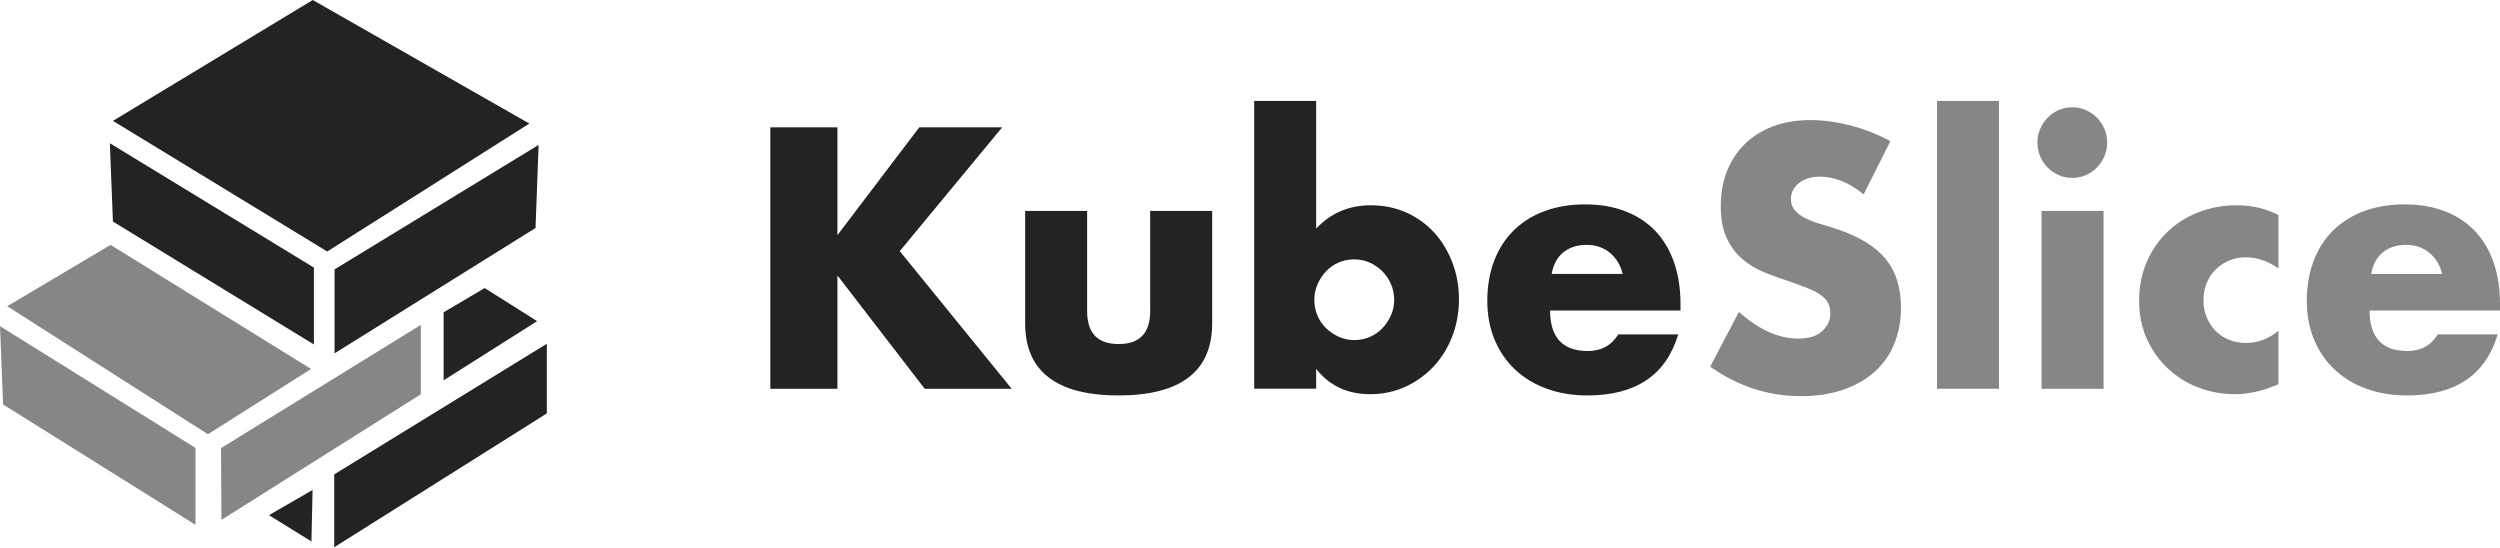 <svg width="931" height="204" viewBox="0 0 931 204" fill="none" xmlns="http://www.w3.org/2000/svg">
<path d="M42.057 45.014L121.862 93.658L197.13 46.013L116.47 0L42.057 45.014Z" fill="#232323"/>
<path d="M203.641 128.018V153.955L124.46 203.797V176.662L203.641 128.018Z" fill="#232323"/>
<path d="M40.906 53.338L42.057 82.504L116.897 128.285V99.651L40.906 53.338Z" fill="#232323"/>
<path d="M0 121.459L1.151 150.625L72.802 195.44V166.806L0 121.459Z" fill="#868686"/>
<path d="M200.583 53.971L199.432 84.901L124.591 131.581V100.317L200.583 53.971Z" fill="#232323"/>
<path d="M41.169 91.194L2.696 114.035L77.438 161.713L115.845 137.407L41.169 91.194Z" fill="#868686"/>
<path d="M200.024 119.595L180.491 107.276L165.201 116.299V141.636L200.024 119.595Z" fill="#232323"/>
<path d="M115.976 201.633L116.404 182.455L100.16 191.844L115.976 201.633Z" fill="#232323"/>
<path d="M156.718 120.993V146.83L82.469 193.609L82.305 166.873L156.718 120.993Z" fill="#868686"/>
<path d="M311.857 87.565L342.339 47.412H373.215L335.072 93.525L376.767 144.799H344.377L311.857 102.581V144.799H286.866V47.412H311.857V87.565Z" fill="#232323"/>
<path d="M404.848 78.542V115.865C404.848 124.056 408.761 128.118 416.587 128.118C424.413 128.118 428.326 124.023 428.326 115.865V78.542H451.41V120.393C451.41 129.35 448.483 136.075 442.663 140.537C436.843 144.998 428.129 147.262 416.587 147.262C405.046 147.262 396.332 145.032 390.512 140.537C384.691 136.075 381.765 129.35 381.765 120.393V78.542H404.848Z" fill="#232323"/>
<path d="M490.145 37.59V85.101C495.571 79.341 502.378 76.445 510.533 76.445C515.366 76.445 519.805 77.377 523.85 79.208C527.894 81.039 531.314 83.57 534.175 86.7C537.036 89.829 539.239 93.558 540.883 97.82C542.494 102.082 543.316 106.61 543.316 111.437C543.316 116.265 542.494 120.96 540.817 125.255C539.173 129.55 536.838 133.312 533.879 136.475C530.92 139.638 527.401 142.168 523.357 144.033C519.312 145.864 514.972 146.796 510.302 146.796C501.786 146.796 495.078 143.667 490.145 137.374V144.732H467.062V37.59H490.145ZM519.213 111.837C519.213 109.773 518.819 107.808 518.063 105.944C517.306 104.113 516.221 102.481 514.873 101.116C513.525 99.751 511.946 98.652 510.138 97.82C508.362 96.988 506.389 96.588 504.285 96.588C502.18 96.588 500.339 96.988 498.53 97.753C496.722 98.519 495.176 99.618 493.861 100.983C492.546 102.348 491.494 103.979 490.672 105.811C489.849 107.642 489.455 109.606 489.455 111.671C489.455 113.735 489.849 115.666 490.606 117.497C491.362 119.295 492.447 120.893 493.795 122.192C495.144 123.523 496.755 124.589 498.563 125.421C500.405 126.254 502.312 126.653 504.351 126.653C506.389 126.653 508.297 126.254 510.105 125.488C511.881 124.722 513.426 123.657 514.774 122.258C516.09 120.893 517.142 119.295 517.964 117.497C518.786 115.699 519.181 113.801 519.181 111.804L519.213 111.837Z" fill="#232323"/>
<path d="M577.251 115.599C577.251 125.654 581.92 130.715 591.292 130.715C596.323 130.715 600.104 128.651 602.636 124.522H624.963C620.458 139.671 609.18 147.263 591.16 147.263C585.636 147.263 580.572 146.43 575.968 144.732C571.365 143.067 567.452 140.67 564.164 137.574C560.875 134.477 558.376 130.782 556.568 126.453C554.792 122.158 553.871 117.331 553.871 112.004C553.871 106.676 554.726 101.516 556.436 97.088C558.146 92.659 560.547 88.897 563.703 85.801C566.86 82.704 570.641 80.307 575.114 78.642C579.586 76.978 584.617 76.112 590.239 76.112C595.862 76.112 600.729 76.944 605.168 78.642C609.574 80.307 613.323 82.771 616.381 85.934C619.439 89.13 621.774 93.025 623.385 97.62C624.996 102.215 625.818 107.409 625.818 113.169V115.633H577.218L577.251 115.599ZM604.28 102.048C603.524 98.785 601.946 96.155 599.545 94.157C597.178 92.193 594.284 91.194 590.864 91.194C587.28 91.194 584.386 92.16 582.117 94.024C579.849 95.922 578.435 98.586 577.843 102.015H604.247L604.28 102.048Z" fill="#232323"/>
<path d="M693.951 72.349C691.221 70.119 688.525 68.454 685.796 67.388C683.067 66.323 680.436 65.79 677.904 65.79C674.682 65.79 672.051 66.556 670.012 68.121C667.974 69.686 666.954 71.683 666.954 74.181C666.954 75.912 667.48 77.31 668.5 78.442C669.519 79.574 670.867 80.54 672.511 81.339C674.155 82.171 676.03 82.871 678.134 83.47C680.206 84.069 682.277 84.702 684.316 85.401C692.471 88.164 698.456 91.827 702.237 96.455C706.019 101.083 707.926 107.076 707.926 114.467C707.926 119.461 707.104 123.99 705.427 128.018C703.783 132.08 701.349 135.543 698.16 138.406C694.97 141.269 691.057 143.534 686.421 145.132C681.784 146.73 676.523 147.529 670.67 147.529C658.503 147.529 647.258 143.866 636.867 136.542L647.586 116.132C651.335 119.495 655.018 121.992 658.668 123.623C662.318 125.255 665.935 126.087 669.519 126.087C673.596 126.087 676.655 125.155 678.627 123.257C680.633 121.359 681.62 119.228 681.62 116.798C681.62 115.333 681.357 114.068 680.863 113.002C680.337 111.937 679.515 110.938 678.299 110.039C677.115 109.14 675.569 108.308 673.629 107.509C671.722 106.743 669.387 105.877 666.691 104.912C663.469 103.88 660.279 102.747 657.188 101.482C654.097 100.25 651.335 98.586 648.902 96.521C646.468 94.457 644.528 91.86 643.049 88.697C641.569 85.567 640.813 81.572 640.813 76.744C640.813 71.917 641.602 67.555 643.18 63.626C644.759 59.697 646.962 56.368 649.822 53.571C652.683 50.775 656.169 48.61 660.279 47.045C664.389 45.514 669.026 44.715 674.123 44.715C678.891 44.715 683.856 45.381 689.051 46.712C694.247 48.044 699.212 50.009 703.98 52.572L694.049 72.316L693.951 72.349Z" fill="#868686"/>
<path d="M744.425 37.59V144.765H721.342V37.59H744.425Z" fill="#868686"/>
<path d="M758.729 53.105C758.729 51.307 759.058 49.609 759.748 48.011C760.439 46.413 761.359 45.014 762.543 43.816C763.727 42.617 765.108 41.652 766.686 40.986C768.265 40.287 769.942 39.954 771.717 39.954C773.493 39.954 775.17 40.287 776.748 40.986C778.327 41.685 779.708 42.617 780.892 43.816C782.075 45.014 783.029 46.413 783.687 48.011C784.377 49.609 784.706 51.307 784.706 53.105C784.706 54.903 784.377 56.601 783.687 58.199C782.996 59.797 782.075 61.196 780.892 62.394C779.708 63.593 778.327 64.558 776.748 65.224C775.17 65.924 773.493 66.256 771.717 66.256C769.942 66.256 768.265 65.924 766.686 65.224C765.108 64.525 763.727 63.593 762.543 62.394C761.359 61.196 760.406 59.797 759.748 58.199C759.058 56.601 758.729 54.903 758.729 53.105ZM783.358 78.542V144.799H760.274V78.542H783.358Z" fill="#868686"/>
<path d="M848.498 99.951C844.519 97.187 840.475 95.822 836.397 95.822C834.194 95.822 832.123 96.222 830.215 96.988C828.308 97.753 826.631 98.852 825.184 100.284C823.738 101.716 822.62 103.38 821.798 105.311C820.976 107.242 820.581 109.407 820.581 111.837C820.581 114.268 820.976 116.299 821.798 118.23C822.62 120.161 823.705 121.859 825.119 123.257C826.533 124.656 828.21 125.788 830.15 126.553C832.09 127.319 834.194 127.719 836.397 127.719C840.738 127.719 844.782 126.22 848.498 123.191V143.068C842.809 145.565 837.417 146.797 832.32 146.797C827.552 146.797 823.014 145.964 818.74 144.333C814.432 142.701 810.65 140.337 807.395 137.308C804.107 134.244 801.509 130.582 799.536 126.32C797.596 122.059 796.61 117.297 796.61 112.037C796.61 106.776 797.53 101.982 799.405 97.653C801.279 93.292 803.811 89.563 807.066 86.433C810.289 83.303 814.136 80.84 818.608 79.075C823.08 77.311 827.848 76.445 832.945 76.445C838.568 76.445 843.73 77.643 848.498 80.074V99.951Z" fill="#868686"/>
<path d="M882.433 115.599C882.433 125.654 887.102 130.715 896.473 130.715C901.504 130.715 905.286 128.651 907.818 124.522H930.145C925.64 139.671 914.361 147.263 896.342 147.263C890.818 147.263 885.754 146.43 881.15 144.732C876.547 143.067 872.634 140.67 869.345 137.574C866.057 134.477 863.558 130.782 861.75 126.453C859.974 122.158 859.053 117.331 859.053 112.004C859.053 106.676 859.908 101.516 861.618 97.088C863.328 92.659 865.728 88.897 868.885 85.801C872.042 82.704 875.823 80.307 880.295 78.642C884.767 76.978 889.798 76.112 895.421 76.112C901.044 76.112 905.911 76.944 910.35 78.642C914.756 80.307 918.505 82.771 921.563 85.934C924.621 89.13 926.955 93.025 928.567 97.62C930.178 102.215 931 107.409 931 113.169V115.633H882.4L882.433 115.599ZM909.462 102.048C908.706 98.785 907.127 96.155 904.727 94.157C902.359 92.193 899.466 91.194 896.046 91.194C892.462 91.194 889.568 92.16 887.299 94.024C885.03 95.922 883.616 98.586 883.024 102.015H909.429L909.462 102.048Z" fill="#868686"/>
</svg>
